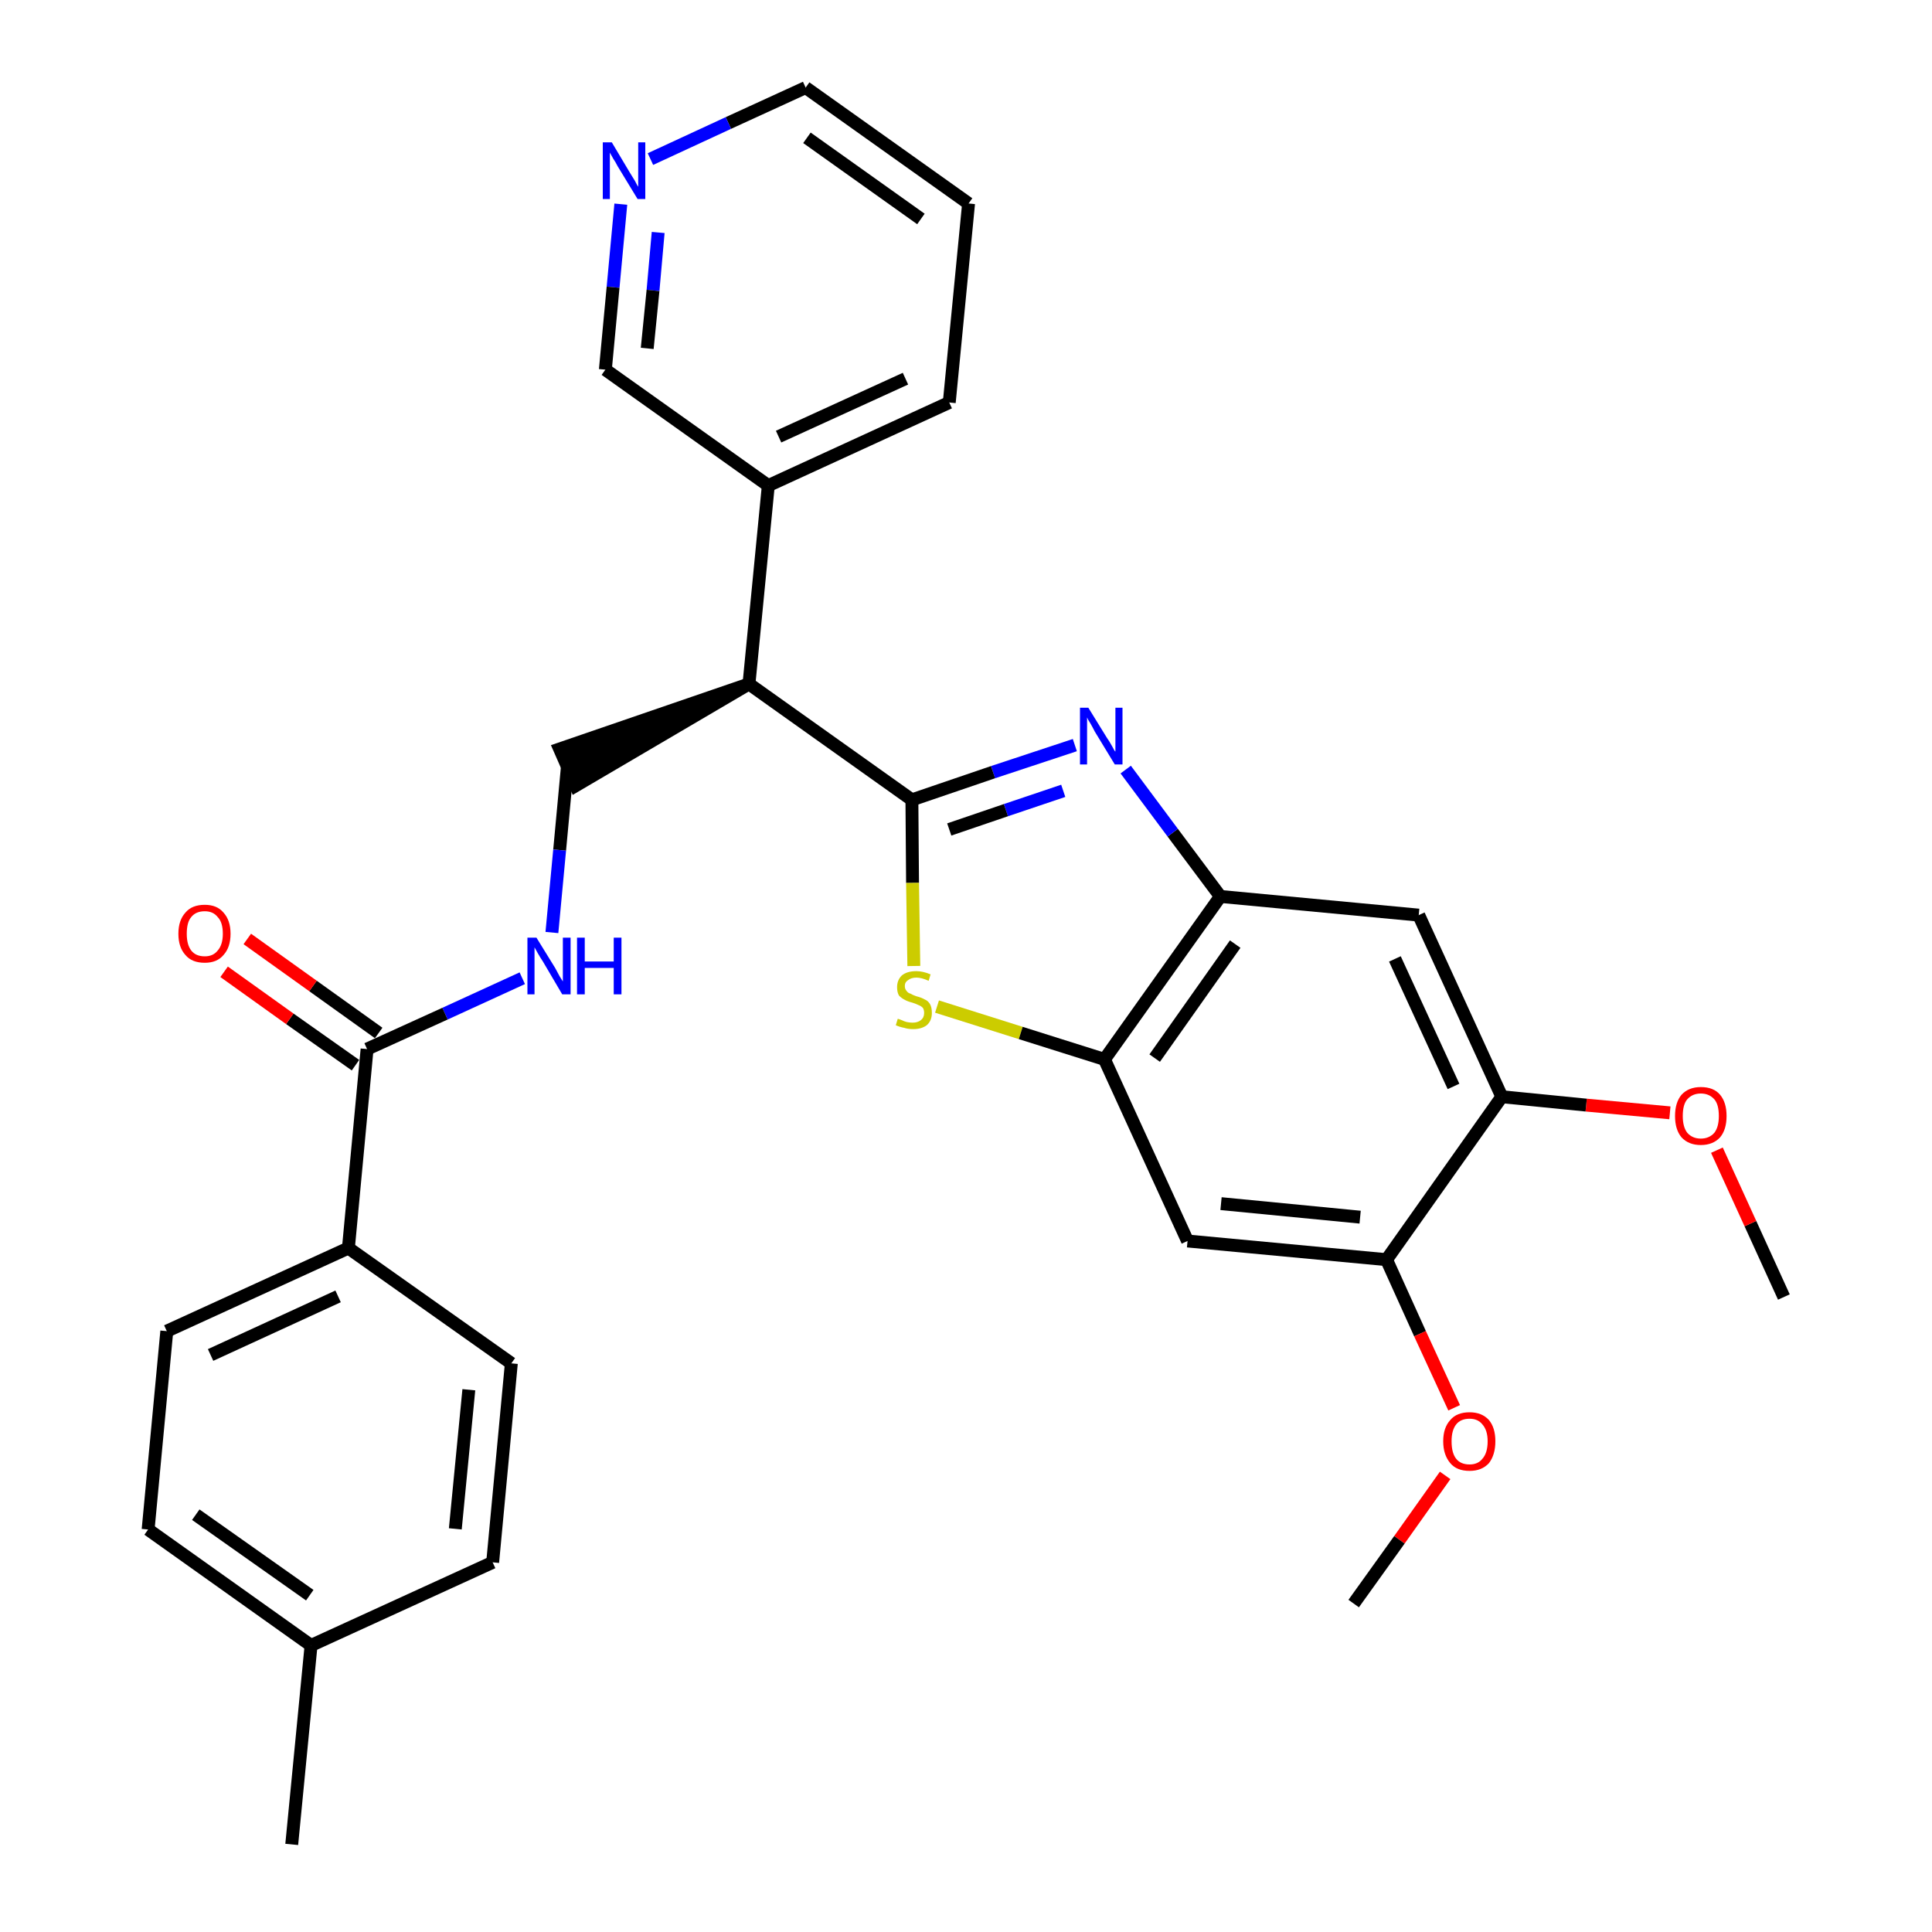 <?xml version='1.0' encoding='iso-8859-1'?>
<svg version='1.1' baseProfile='full'
              xmlns='http://www.w3.org/2000/svg'
                      xmlns:rdkit='http://www.rdkit.org/xml'
                      xmlns:xlink='http://www.w3.org/1999/xlink'
                  xml:space='preserve'
width='300px' height='300px' viewBox='0 0 300 300'>
<!-- END OF HEADER -->
<path class='bond-0 atom-0 atom-1' d='M 277.0,201.4 L 271.8,190.0' style='fill:none;fill-rule:evenodd;stroke:#000000;stroke-width:2.0px;stroke-linecap:butt;stroke-linejoin:miter;stroke-opacity:1' />
<path class='bond-0 atom-0 atom-1' d='M 271.8,190.0 L 266.6,178.6' style='fill:none;fill-rule:evenodd;stroke:#FF0000;stroke-width:2.0px;stroke-linecap:butt;stroke-linejoin:miter;stroke-opacity:1' />
<path class='bond-1 atom-1 atom-2' d='M 259.3,172.8 L 246.3,171.6' style='fill:none;fill-rule:evenodd;stroke:#FF0000;stroke-width:2.0px;stroke-linecap:butt;stroke-linejoin:miter;stroke-opacity:1' />
<path class='bond-1 atom-1 atom-2' d='M 246.3,171.6 L 233.2,170.3' style='fill:none;fill-rule:evenodd;stroke:#000000;stroke-width:2.0px;stroke-linecap:butt;stroke-linejoin:miter;stroke-opacity:1' />
<path class='bond-2 atom-2 atom-3' d='M 233.2,170.3 L 220.3,142.1' style='fill:none;fill-rule:evenodd;stroke:#000000;stroke-width:2.0px;stroke-linecap:butt;stroke-linejoin:miter;stroke-opacity:1' />
<path class='bond-2 atom-2 atom-3' d='M 225.7,168.7 L 216.6,148.9' style='fill:none;fill-rule:evenodd;stroke:#000000;stroke-width:2.0px;stroke-linecap:butt;stroke-linejoin:miter;stroke-opacity:1' />
<path class='bond-30 atom-28 atom-2' d='M 215.3,195.6 L 233.2,170.3' style='fill:none;fill-rule:evenodd;stroke:#000000;stroke-width:2.0px;stroke-linecap:butt;stroke-linejoin:miter;stroke-opacity:1' />
<path class='bond-3 atom-3 atom-4' d='M 220.3,142.1 L 189.5,139.2' style='fill:none;fill-rule:evenodd;stroke:#000000;stroke-width:2.0px;stroke-linecap:butt;stroke-linejoin:miter;stroke-opacity:1' />
<path class='bond-4 atom-4 atom-5' d='M 189.5,139.2 L 182.1,129.3' style='fill:none;fill-rule:evenodd;stroke:#000000;stroke-width:2.0px;stroke-linecap:butt;stroke-linejoin:miter;stroke-opacity:1' />
<path class='bond-4 atom-4 atom-5' d='M 182.1,129.3 L 174.8,119.5' style='fill:none;fill-rule:evenodd;stroke:#0000FF;stroke-width:2.0px;stroke-linecap:butt;stroke-linejoin:miter;stroke-opacity:1' />
<path class='bond-31 atom-26 atom-4' d='M 171.5,164.5 L 189.5,139.2' style='fill:none;fill-rule:evenodd;stroke:#000000;stroke-width:2.0px;stroke-linecap:butt;stroke-linejoin:miter;stroke-opacity:1' />
<path class='bond-31 atom-26 atom-4' d='M 179.3,164.3 L 191.8,146.6' style='fill:none;fill-rule:evenodd;stroke:#000000;stroke-width:2.0px;stroke-linecap:butt;stroke-linejoin:miter;stroke-opacity:1' />
<path class='bond-5 atom-5 atom-6' d='M 166.9,115.7 L 154.2,119.9' style='fill:none;fill-rule:evenodd;stroke:#0000FF;stroke-width:2.0px;stroke-linecap:butt;stroke-linejoin:miter;stroke-opacity:1' />
<path class='bond-5 atom-5 atom-6' d='M 154.2,119.9 L 141.6,124.2' style='fill:none;fill-rule:evenodd;stroke:#000000;stroke-width:2.0px;stroke-linecap:butt;stroke-linejoin:miter;stroke-opacity:1' />
<path class='bond-5 atom-5 atom-6' d='M 165.1,122.8 L 156.2,125.8' style='fill:none;fill-rule:evenodd;stroke:#0000FF;stroke-width:2.0px;stroke-linecap:butt;stroke-linejoin:miter;stroke-opacity:1' />
<path class='bond-5 atom-5 atom-6' d='M 156.2,125.8 L 147.4,128.8' style='fill:none;fill-rule:evenodd;stroke:#000000;stroke-width:2.0px;stroke-linecap:butt;stroke-linejoin:miter;stroke-opacity:1' />
<path class='bond-6 atom-6 atom-7' d='M 141.6,124.2 L 116.3,106.2' style='fill:none;fill-rule:evenodd;stroke:#000000;stroke-width:2.0px;stroke-linecap:butt;stroke-linejoin:miter;stroke-opacity:1' />
<path class='bond-24 atom-6 atom-25' d='M 141.6,124.2 L 141.7,137.1' style='fill:none;fill-rule:evenodd;stroke:#000000;stroke-width:2.0px;stroke-linecap:butt;stroke-linejoin:miter;stroke-opacity:1' />
<path class='bond-24 atom-6 atom-25' d='M 141.7,137.1 L 141.9,150.0' style='fill:none;fill-rule:evenodd;stroke:#CCCC00;stroke-width:2.0px;stroke-linecap:butt;stroke-linejoin:miter;stroke-opacity:1' />
<path class='bond-7 atom-7 atom-8' d='M 116.3,106.2 L 86.9,116.3 L 89.4,122.0 Z' style='fill:#000000;fill-rule:evenodd;fill-opacity:1;stroke:#000000;stroke-width:2.0px;stroke-linecap:butt;stroke-linejoin:miter;stroke-opacity:1;' />
<path class='bond-18 atom-7 atom-19' d='M 116.3,106.2 L 119.3,75.4' style='fill:none;fill-rule:evenodd;stroke:#000000;stroke-width:2.0px;stroke-linecap:butt;stroke-linejoin:miter;stroke-opacity:1' />
<path class='bond-8 atom-8 atom-9' d='M 88.1,119.1 L 86.9,132.0' style='fill:none;fill-rule:evenodd;stroke:#000000;stroke-width:2.0px;stroke-linecap:butt;stroke-linejoin:miter;stroke-opacity:1' />
<path class='bond-8 atom-8 atom-9' d='M 86.9,132.0 L 85.7,144.8' style='fill:none;fill-rule:evenodd;stroke:#0000FF;stroke-width:2.0px;stroke-linecap:butt;stroke-linejoin:miter;stroke-opacity:1' />
<path class='bond-9 atom-9 atom-10' d='M 81.1,151.9 L 69.1,157.4' style='fill:none;fill-rule:evenodd;stroke:#0000FF;stroke-width:2.0px;stroke-linecap:butt;stroke-linejoin:miter;stroke-opacity:1' />
<path class='bond-9 atom-9 atom-10' d='M 69.1,157.4 L 57.0,162.9' style='fill:none;fill-rule:evenodd;stroke:#000000;stroke-width:2.0px;stroke-linecap:butt;stroke-linejoin:miter;stroke-opacity:1' />
<path class='bond-10 atom-10 atom-11' d='M 58.8,160.4 L 48.6,153.1' style='fill:none;fill-rule:evenodd;stroke:#000000;stroke-width:2.0px;stroke-linecap:butt;stroke-linejoin:miter;stroke-opacity:1' />
<path class='bond-10 atom-10 atom-11' d='M 48.6,153.1 L 38.4,145.8' style='fill:none;fill-rule:evenodd;stroke:#FF0000;stroke-width:2.0px;stroke-linecap:butt;stroke-linejoin:miter;stroke-opacity:1' />
<path class='bond-10 atom-10 atom-11' d='M 55.2,165.4 L 45.0,158.2' style='fill:none;fill-rule:evenodd;stroke:#000000;stroke-width:2.0px;stroke-linecap:butt;stroke-linejoin:miter;stroke-opacity:1' />
<path class='bond-10 atom-10 atom-11' d='M 45.0,158.2 L 34.8,150.9' style='fill:none;fill-rule:evenodd;stroke:#FF0000;stroke-width:2.0px;stroke-linecap:butt;stroke-linejoin:miter;stroke-opacity:1' />
<path class='bond-11 atom-10 atom-12' d='M 57.0,162.9 L 54.1,193.8' style='fill:none;fill-rule:evenodd;stroke:#000000;stroke-width:2.0px;stroke-linecap:butt;stroke-linejoin:miter;stroke-opacity:1' />
<path class='bond-12 atom-12 atom-13' d='M 54.1,193.8 L 25.9,206.7' style='fill:none;fill-rule:evenodd;stroke:#000000;stroke-width:2.0px;stroke-linecap:butt;stroke-linejoin:miter;stroke-opacity:1' />
<path class='bond-12 atom-12 atom-13' d='M 52.5,201.3 L 32.7,210.4' style='fill:none;fill-rule:evenodd;stroke:#000000;stroke-width:2.0px;stroke-linecap:butt;stroke-linejoin:miter;stroke-opacity:1' />
<path class='bond-32 atom-18 atom-12' d='M 79.4,211.7 L 54.1,193.8' style='fill:none;fill-rule:evenodd;stroke:#000000;stroke-width:2.0px;stroke-linecap:butt;stroke-linejoin:miter;stroke-opacity:1' />
<path class='bond-13 atom-13 atom-14' d='M 25.9,206.7 L 23.0,237.5' style='fill:none;fill-rule:evenodd;stroke:#000000;stroke-width:2.0px;stroke-linecap:butt;stroke-linejoin:miter;stroke-opacity:1' />
<path class='bond-14 atom-14 atom-15' d='M 23.0,237.5 L 48.3,255.5' style='fill:none;fill-rule:evenodd;stroke:#000000;stroke-width:2.0px;stroke-linecap:butt;stroke-linejoin:miter;stroke-opacity:1' />
<path class='bond-14 atom-14 atom-15' d='M 30.4,235.2 L 48.1,247.7' style='fill:none;fill-rule:evenodd;stroke:#000000;stroke-width:2.0px;stroke-linecap:butt;stroke-linejoin:miter;stroke-opacity:1' />
<path class='bond-15 atom-15 atom-16' d='M 48.3,255.5 L 45.3,286.4' style='fill:none;fill-rule:evenodd;stroke:#000000;stroke-width:2.0px;stroke-linecap:butt;stroke-linejoin:miter;stroke-opacity:1' />
<path class='bond-16 atom-15 atom-17' d='M 48.3,255.5 L 76.5,242.6' style='fill:none;fill-rule:evenodd;stroke:#000000;stroke-width:2.0px;stroke-linecap:butt;stroke-linejoin:miter;stroke-opacity:1' />
<path class='bond-17 atom-17 atom-18' d='M 76.5,242.6 L 79.4,211.7' style='fill:none;fill-rule:evenodd;stroke:#000000;stroke-width:2.0px;stroke-linecap:butt;stroke-linejoin:miter;stroke-opacity:1' />
<path class='bond-17 atom-17 atom-18' d='M 70.7,237.4 L 72.8,215.8' style='fill:none;fill-rule:evenodd;stroke:#000000;stroke-width:2.0px;stroke-linecap:butt;stroke-linejoin:miter;stroke-opacity:1' />
<path class='bond-19 atom-19 atom-20' d='M 119.3,75.4 L 147.4,62.5' style='fill:none;fill-rule:evenodd;stroke:#000000;stroke-width:2.0px;stroke-linecap:butt;stroke-linejoin:miter;stroke-opacity:1' />
<path class='bond-19 atom-19 atom-20' d='M 120.9,67.8 L 140.6,58.8' style='fill:none;fill-rule:evenodd;stroke:#000000;stroke-width:2.0px;stroke-linecap:butt;stroke-linejoin:miter;stroke-opacity:1' />
<path class='bond-33 atom-24 atom-19' d='M 94.0,57.4 L 119.3,75.4' style='fill:none;fill-rule:evenodd;stroke:#000000;stroke-width:2.0px;stroke-linecap:butt;stroke-linejoin:miter;stroke-opacity:1' />
<path class='bond-20 atom-20 atom-21' d='M 147.4,62.5 L 150.4,31.6' style='fill:none;fill-rule:evenodd;stroke:#000000;stroke-width:2.0px;stroke-linecap:butt;stroke-linejoin:miter;stroke-opacity:1' />
<path class='bond-21 atom-21 atom-22' d='M 150.4,31.6 L 125.1,13.6' style='fill:none;fill-rule:evenodd;stroke:#000000;stroke-width:2.0px;stroke-linecap:butt;stroke-linejoin:miter;stroke-opacity:1' />
<path class='bond-21 atom-21 atom-22' d='M 143.0,34.0 L 125.3,21.4' style='fill:none;fill-rule:evenodd;stroke:#000000;stroke-width:2.0px;stroke-linecap:butt;stroke-linejoin:miter;stroke-opacity:1' />
<path class='bond-22 atom-22 atom-23' d='M 125.1,13.6 L 113.1,19.1' style='fill:none;fill-rule:evenodd;stroke:#000000;stroke-width:2.0px;stroke-linecap:butt;stroke-linejoin:miter;stroke-opacity:1' />
<path class='bond-22 atom-22 atom-23' d='M 113.1,19.1 L 101.0,24.7' style='fill:none;fill-rule:evenodd;stroke:#0000FF;stroke-width:2.0px;stroke-linecap:butt;stroke-linejoin:miter;stroke-opacity:1' />
<path class='bond-23 atom-23 atom-24' d='M 96.4,31.7 L 95.2,44.6' style='fill:none;fill-rule:evenodd;stroke:#0000FF;stroke-width:2.0px;stroke-linecap:butt;stroke-linejoin:miter;stroke-opacity:1' />
<path class='bond-23 atom-23 atom-24' d='M 95.2,44.6 L 94.0,57.4' style='fill:none;fill-rule:evenodd;stroke:#000000;stroke-width:2.0px;stroke-linecap:butt;stroke-linejoin:miter;stroke-opacity:1' />
<path class='bond-23 atom-23 atom-24' d='M 102.2,36.1 L 101.4,45.1' style='fill:none;fill-rule:evenodd;stroke:#0000FF;stroke-width:2.0px;stroke-linecap:butt;stroke-linejoin:miter;stroke-opacity:1' />
<path class='bond-23 atom-23 atom-24' d='M 101.4,45.1 L 100.5,54.1' style='fill:none;fill-rule:evenodd;stroke:#000000;stroke-width:2.0px;stroke-linecap:butt;stroke-linejoin:miter;stroke-opacity:1' />
<path class='bond-25 atom-25 atom-26' d='M 145.5,156.3 L 158.5,160.4' style='fill:none;fill-rule:evenodd;stroke:#CCCC00;stroke-width:2.0px;stroke-linecap:butt;stroke-linejoin:miter;stroke-opacity:1' />
<path class='bond-25 atom-25 atom-26' d='M 158.5,160.4 L 171.5,164.5' style='fill:none;fill-rule:evenodd;stroke:#000000;stroke-width:2.0px;stroke-linecap:butt;stroke-linejoin:miter;stroke-opacity:1' />
<path class='bond-26 atom-26 atom-27' d='M 171.5,164.5 L 184.4,192.7' style='fill:none;fill-rule:evenodd;stroke:#000000;stroke-width:2.0px;stroke-linecap:butt;stroke-linejoin:miter;stroke-opacity:1' />
<path class='bond-27 atom-27 atom-28' d='M 184.4,192.7 L 215.3,195.6' style='fill:none;fill-rule:evenodd;stroke:#000000;stroke-width:2.0px;stroke-linecap:butt;stroke-linejoin:miter;stroke-opacity:1' />
<path class='bond-27 atom-27 atom-28' d='M 189.6,186.9 L 211.2,189.0' style='fill:none;fill-rule:evenodd;stroke:#000000;stroke-width:2.0px;stroke-linecap:butt;stroke-linejoin:miter;stroke-opacity:1' />
<path class='bond-28 atom-28 atom-29' d='M 215.3,195.6 L 220.5,207.1' style='fill:none;fill-rule:evenodd;stroke:#000000;stroke-width:2.0px;stroke-linecap:butt;stroke-linejoin:miter;stroke-opacity:1' />
<path class='bond-28 atom-28 atom-29' d='M 220.5,207.1 L 225.8,218.6' style='fill:none;fill-rule:evenodd;stroke:#FF0000;stroke-width:2.0px;stroke-linecap:butt;stroke-linejoin:miter;stroke-opacity:1' />
<path class='bond-29 atom-29 atom-30' d='M 224.4,229.1 L 217.3,239.1' style='fill:none;fill-rule:evenodd;stroke:#FF0000;stroke-width:2.0px;stroke-linecap:butt;stroke-linejoin:miter;stroke-opacity:1' />
<path class='bond-29 atom-29 atom-30' d='M 217.3,239.1 L 210.2,249.0' style='fill:none;fill-rule:evenodd;stroke:#000000;stroke-width:2.0px;stroke-linecap:butt;stroke-linejoin:miter;stroke-opacity:1' />
<path  class='atom-1' d='M 260.1 173.3
Q 260.1 171.2, 261.1 170.0
Q 262.2 168.8, 264.1 168.8
Q 266.1 168.8, 267.1 170.0
Q 268.1 171.2, 268.1 173.3
Q 268.1 175.4, 267.1 176.6
Q 266.0 177.8, 264.1 177.8
Q 262.2 177.8, 261.1 176.6
Q 260.1 175.4, 260.1 173.3
M 264.1 176.8
Q 265.4 176.8, 266.2 175.9
Q 266.9 175.0, 266.9 173.3
Q 266.9 171.5, 266.2 170.7
Q 265.4 169.8, 264.1 169.8
Q 262.8 169.8, 262.0 170.7
Q 261.3 171.5, 261.3 173.3
Q 261.3 175.0, 262.0 175.9
Q 262.8 176.8, 264.1 176.8
' fill='#FF0000'/>
<path  class='atom-5' d='M 169.0 109.9
L 171.9 114.6
Q 172.2 115.0, 172.7 115.9
Q 173.1 116.7, 173.2 116.7
L 173.2 109.9
L 174.3 109.9
L 174.3 118.7
L 173.1 118.7
L 170.0 113.6
Q 169.7 113.0, 169.3 112.3
Q 168.9 111.7, 168.8 111.4
L 168.8 118.7
L 167.7 118.7
L 167.7 109.9
L 169.0 109.9
' fill='#0000FF'/>
<path  class='atom-9' d='M 83.3 145.6
L 86.2 150.3
Q 86.4 150.7, 86.9 151.6
Q 87.4 152.4, 87.4 152.4
L 87.4 145.6
L 88.6 145.6
L 88.6 154.4
L 87.3 154.4
L 84.3 149.3
Q 83.9 148.7, 83.5 148.0
Q 83.1 147.3, 83.0 147.1
L 83.0 154.4
L 81.9 154.4
L 81.9 145.6
L 83.3 145.6
' fill='#0000FF'/>
<path  class='atom-9' d='M 89.6 145.6
L 90.8 145.6
L 90.8 149.3
L 95.3 149.3
L 95.3 145.6
L 96.5 145.6
L 96.5 154.4
L 95.3 154.4
L 95.3 150.3
L 90.8 150.3
L 90.8 154.4
L 89.6 154.4
L 89.6 145.6
' fill='#0000FF'/>
<path  class='atom-11' d='M 27.7 145.0
Q 27.7 142.9, 28.8 141.7
Q 29.8 140.5, 31.8 140.5
Q 33.7 140.5, 34.7 141.7
Q 35.8 142.9, 35.8 145.0
Q 35.8 147.1, 34.7 148.3
Q 33.7 149.5, 31.8 149.5
Q 29.8 149.5, 28.8 148.3
Q 27.7 147.1, 27.7 145.0
M 31.8 148.5
Q 33.1 148.5, 33.8 147.6
Q 34.6 146.7, 34.6 145.0
Q 34.6 143.2, 33.8 142.4
Q 33.1 141.5, 31.8 141.5
Q 30.4 141.5, 29.7 142.4
Q 29.0 143.2, 29.0 145.0
Q 29.0 146.7, 29.7 147.6
Q 30.4 148.5, 31.8 148.5
' fill='#FF0000'/>
<path  class='atom-23' d='M 95.0 22.1
L 97.8 26.8
Q 98.1 27.3, 98.6 28.1
Q 99.0 28.9, 99.1 29.0
L 99.1 22.1
L 100.2 22.1
L 100.2 30.9
L 99.0 30.9
L 95.9 25.8
Q 95.6 25.2, 95.2 24.6
Q 94.8 23.9, 94.7 23.7
L 94.7 30.9
L 93.6 30.9
L 93.6 22.1
L 95.0 22.1
' fill='#0000FF'/>
<path  class='atom-25' d='M 139.4 158.2
Q 139.5 158.2, 140.0 158.4
Q 140.4 158.6, 140.8 158.7
Q 141.3 158.8, 141.7 158.8
Q 142.5 158.8, 143.0 158.4
Q 143.5 158.0, 143.5 157.3
Q 143.5 156.8, 143.3 156.5
Q 143.0 156.2, 142.7 156.1
Q 142.3 155.9, 141.7 155.7
Q 140.9 155.5, 140.4 155.2
Q 140.0 155.0, 139.6 154.6
Q 139.3 154.1, 139.3 153.3
Q 139.3 152.2, 140.0 151.5
Q 140.8 150.8, 142.3 150.8
Q 143.3 150.8, 144.5 151.3
L 144.2 152.3
Q 143.1 151.8, 142.3 151.8
Q 141.5 151.8, 141.0 152.2
Q 140.5 152.5, 140.5 153.1
Q 140.5 153.6, 140.8 153.9
Q 141.0 154.2, 141.4 154.3
Q 141.7 154.5, 142.3 154.7
Q 143.1 154.9, 143.6 155.2
Q 144.1 155.4, 144.4 155.9
Q 144.7 156.4, 144.7 157.3
Q 144.7 158.5, 143.9 159.2
Q 143.1 159.8, 141.8 159.8
Q 141.0 159.8, 140.4 159.6
Q 139.8 159.5, 139.1 159.2
L 139.4 158.2
' fill='#CCCC00'/>
<path  class='atom-29' d='M 224.1 223.8
Q 224.1 221.7, 225.2 220.5
Q 226.2 219.3, 228.2 219.3
Q 230.1 219.3, 231.2 220.5
Q 232.2 221.7, 232.2 223.8
Q 232.2 225.9, 231.2 227.2
Q 230.1 228.4, 228.2 228.4
Q 226.2 228.4, 225.2 227.2
Q 224.1 225.9, 224.1 223.8
M 228.2 227.4
Q 229.5 227.4, 230.2 226.5
Q 231.0 225.6, 231.0 223.8
Q 231.0 222.1, 230.2 221.2
Q 229.5 220.3, 228.2 220.3
Q 226.8 220.3, 226.1 221.2
Q 225.4 222.1, 225.4 223.8
Q 225.4 225.6, 226.1 226.5
Q 226.8 227.4, 228.2 227.4
' fill='#FF0000'/>
</svg>
